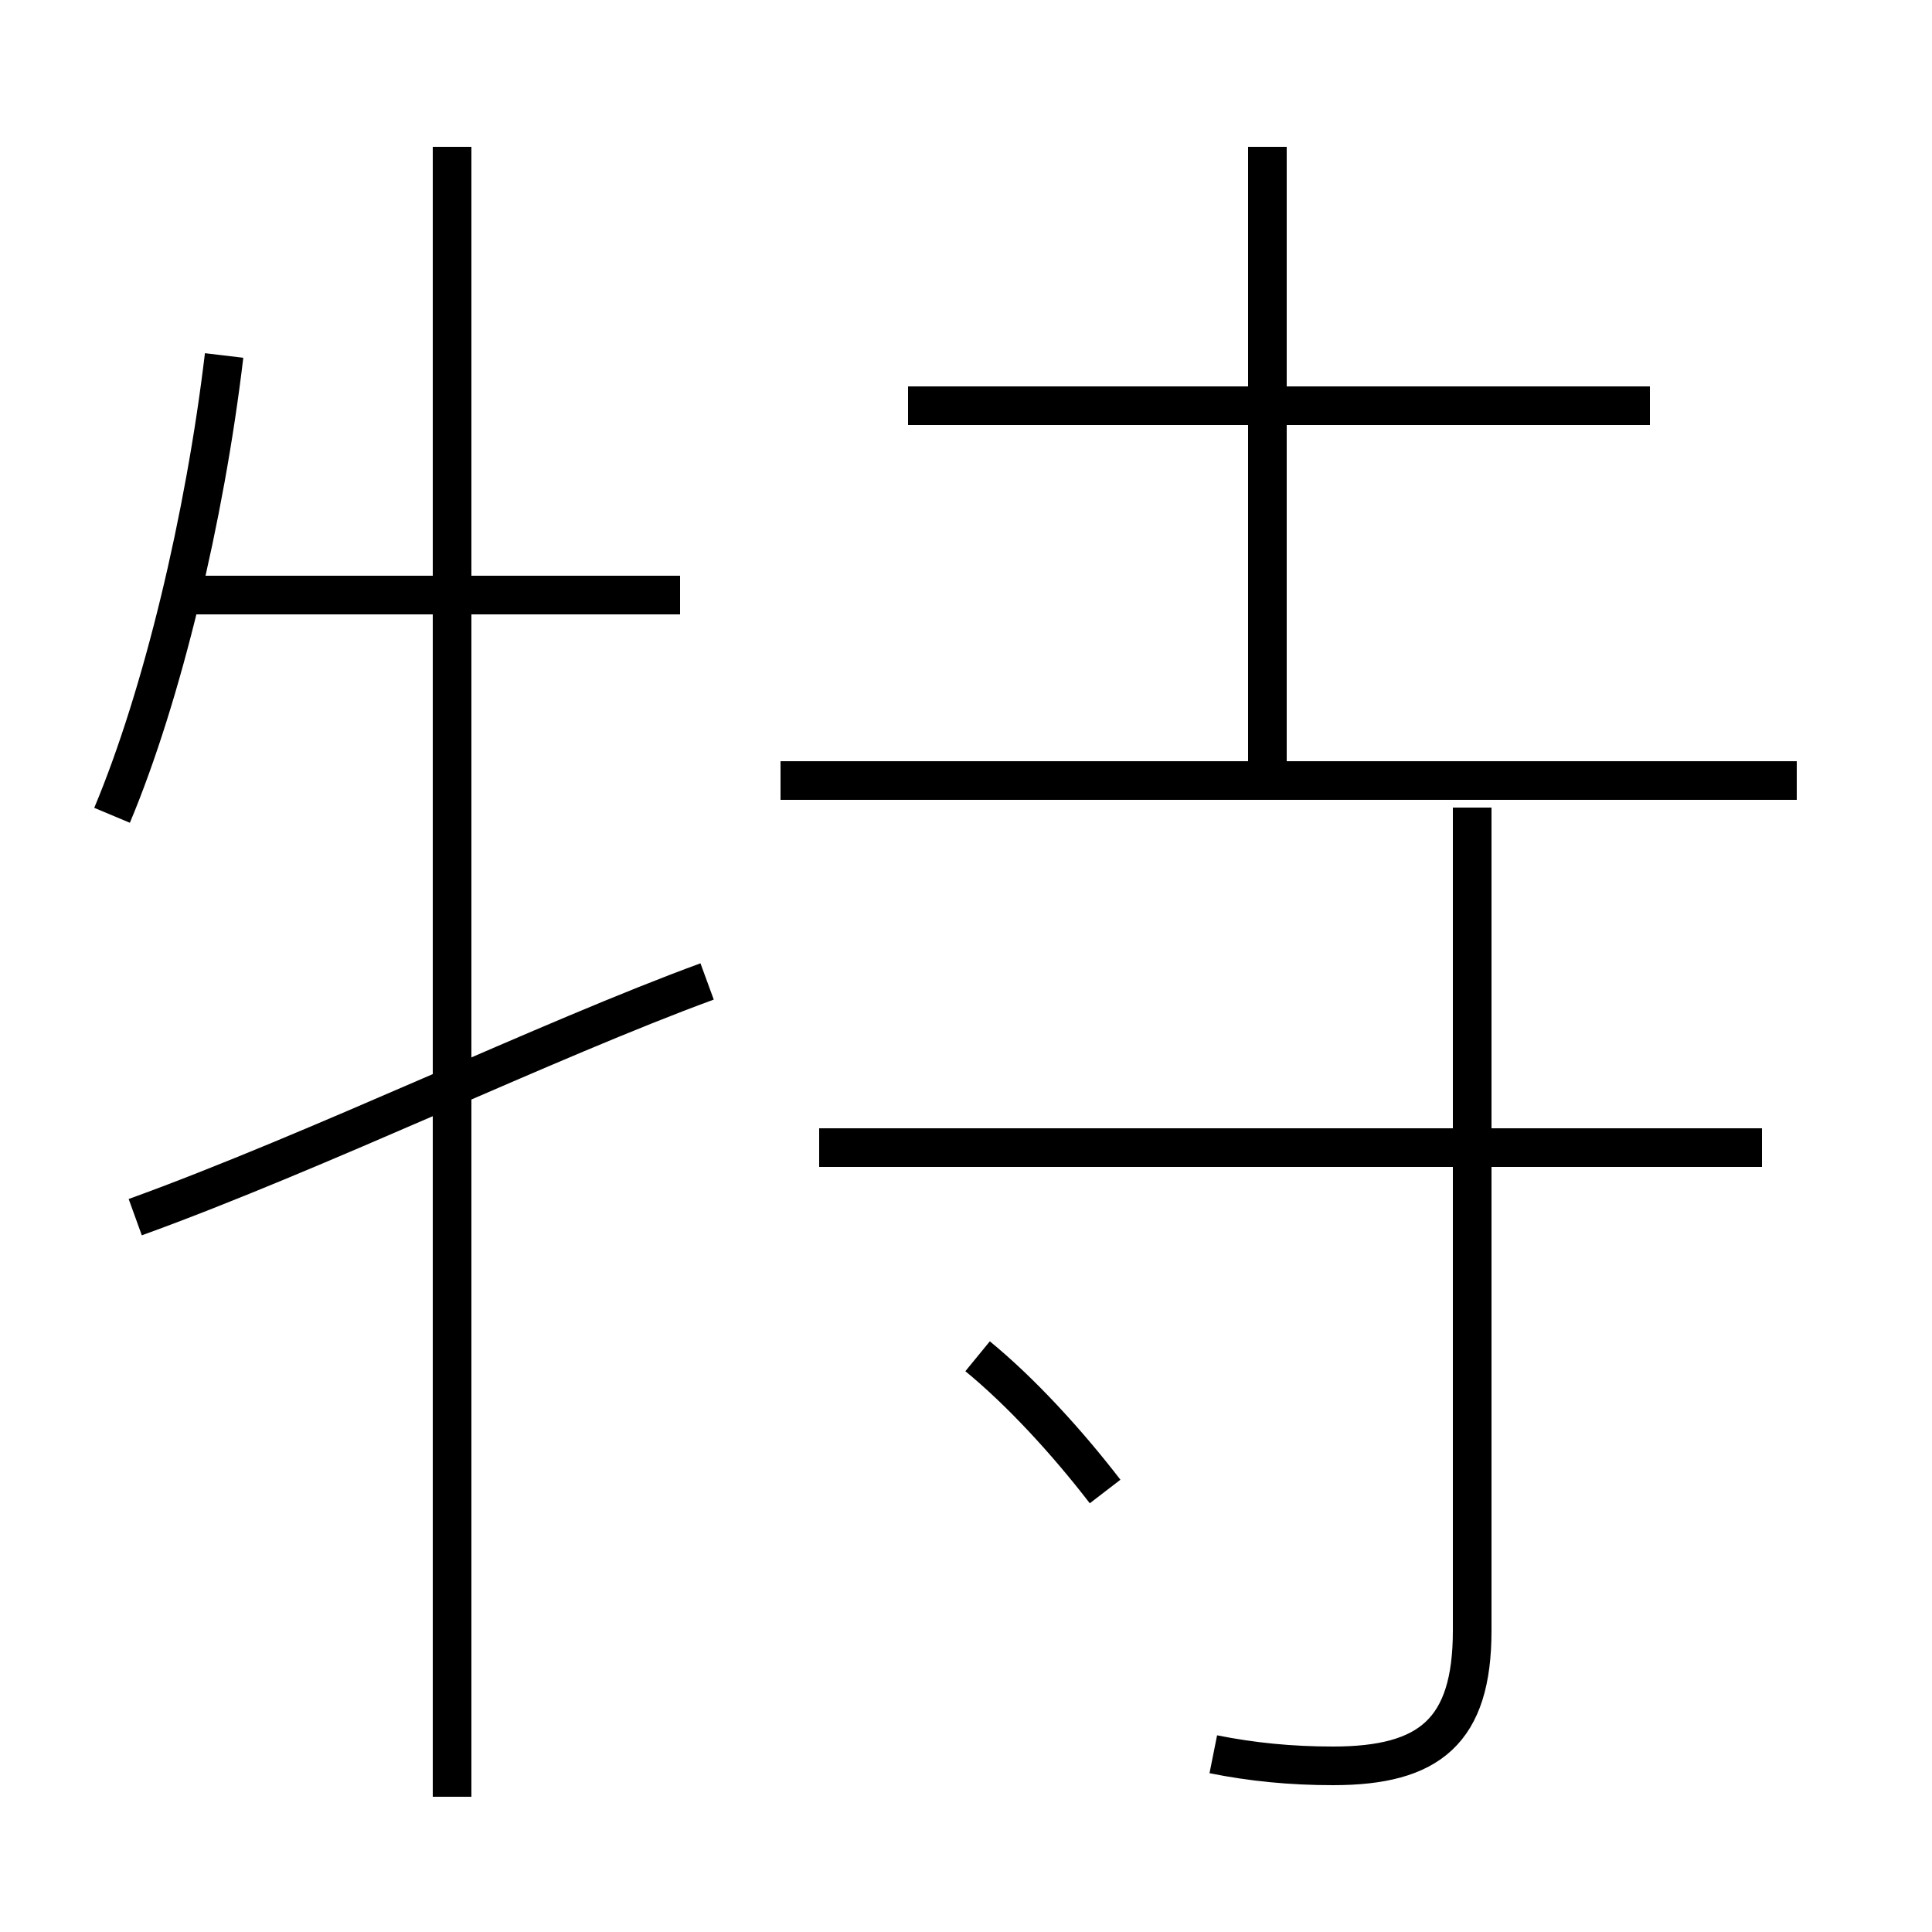 <?xml version='1.0' encoding='utf8'?>
<svg viewBox="0.0 -6.0 50.0 50.0" version="1.1" xmlns="http://www.w3.org/2000/svg">
<rect x="0.0" y="-6.0" width="50.0" height="50.0" fill="#808080" stroke="none"/>
<rect x="-1000" y="-1000" width="2000" height="2000" stroke="white" fill="white"/>
<g style="fill:white;stroke:#000000;  stroke-width:1">
<path d="M 31.4 1.4 C 32.4 1.6 33.4 1.7 34.5 1.7 C 37.0 1.7 38.1 0.8 38.1 -1.8 L 38.1 -23.1 M 3.5 -12.5 C 8.2 -14.2 14.2 -17.1 18.3 -18.6 M 11.7 2.5 L 11.7 -40.2 M 28.6 -5.4 C 27.6 -6.7 26.4 -8.0 25.3 -8.9 M 2.9 -22.9 C 4.2 -26.0 5.3 -30.6 5.8 -34.8 M 17.6 -28.6 L 5.0 -28.6 M 45.6 -14.3 L 21.2 -14.3 M 46.5 -23.8 L 20.2 -23.8 M 32.8 -23.9 L 32.8 -40.2 M 42.7 -33.5 L 23.5 -33.5" transform="translate(0.0, 38.0)" />
</g>
</svg>
